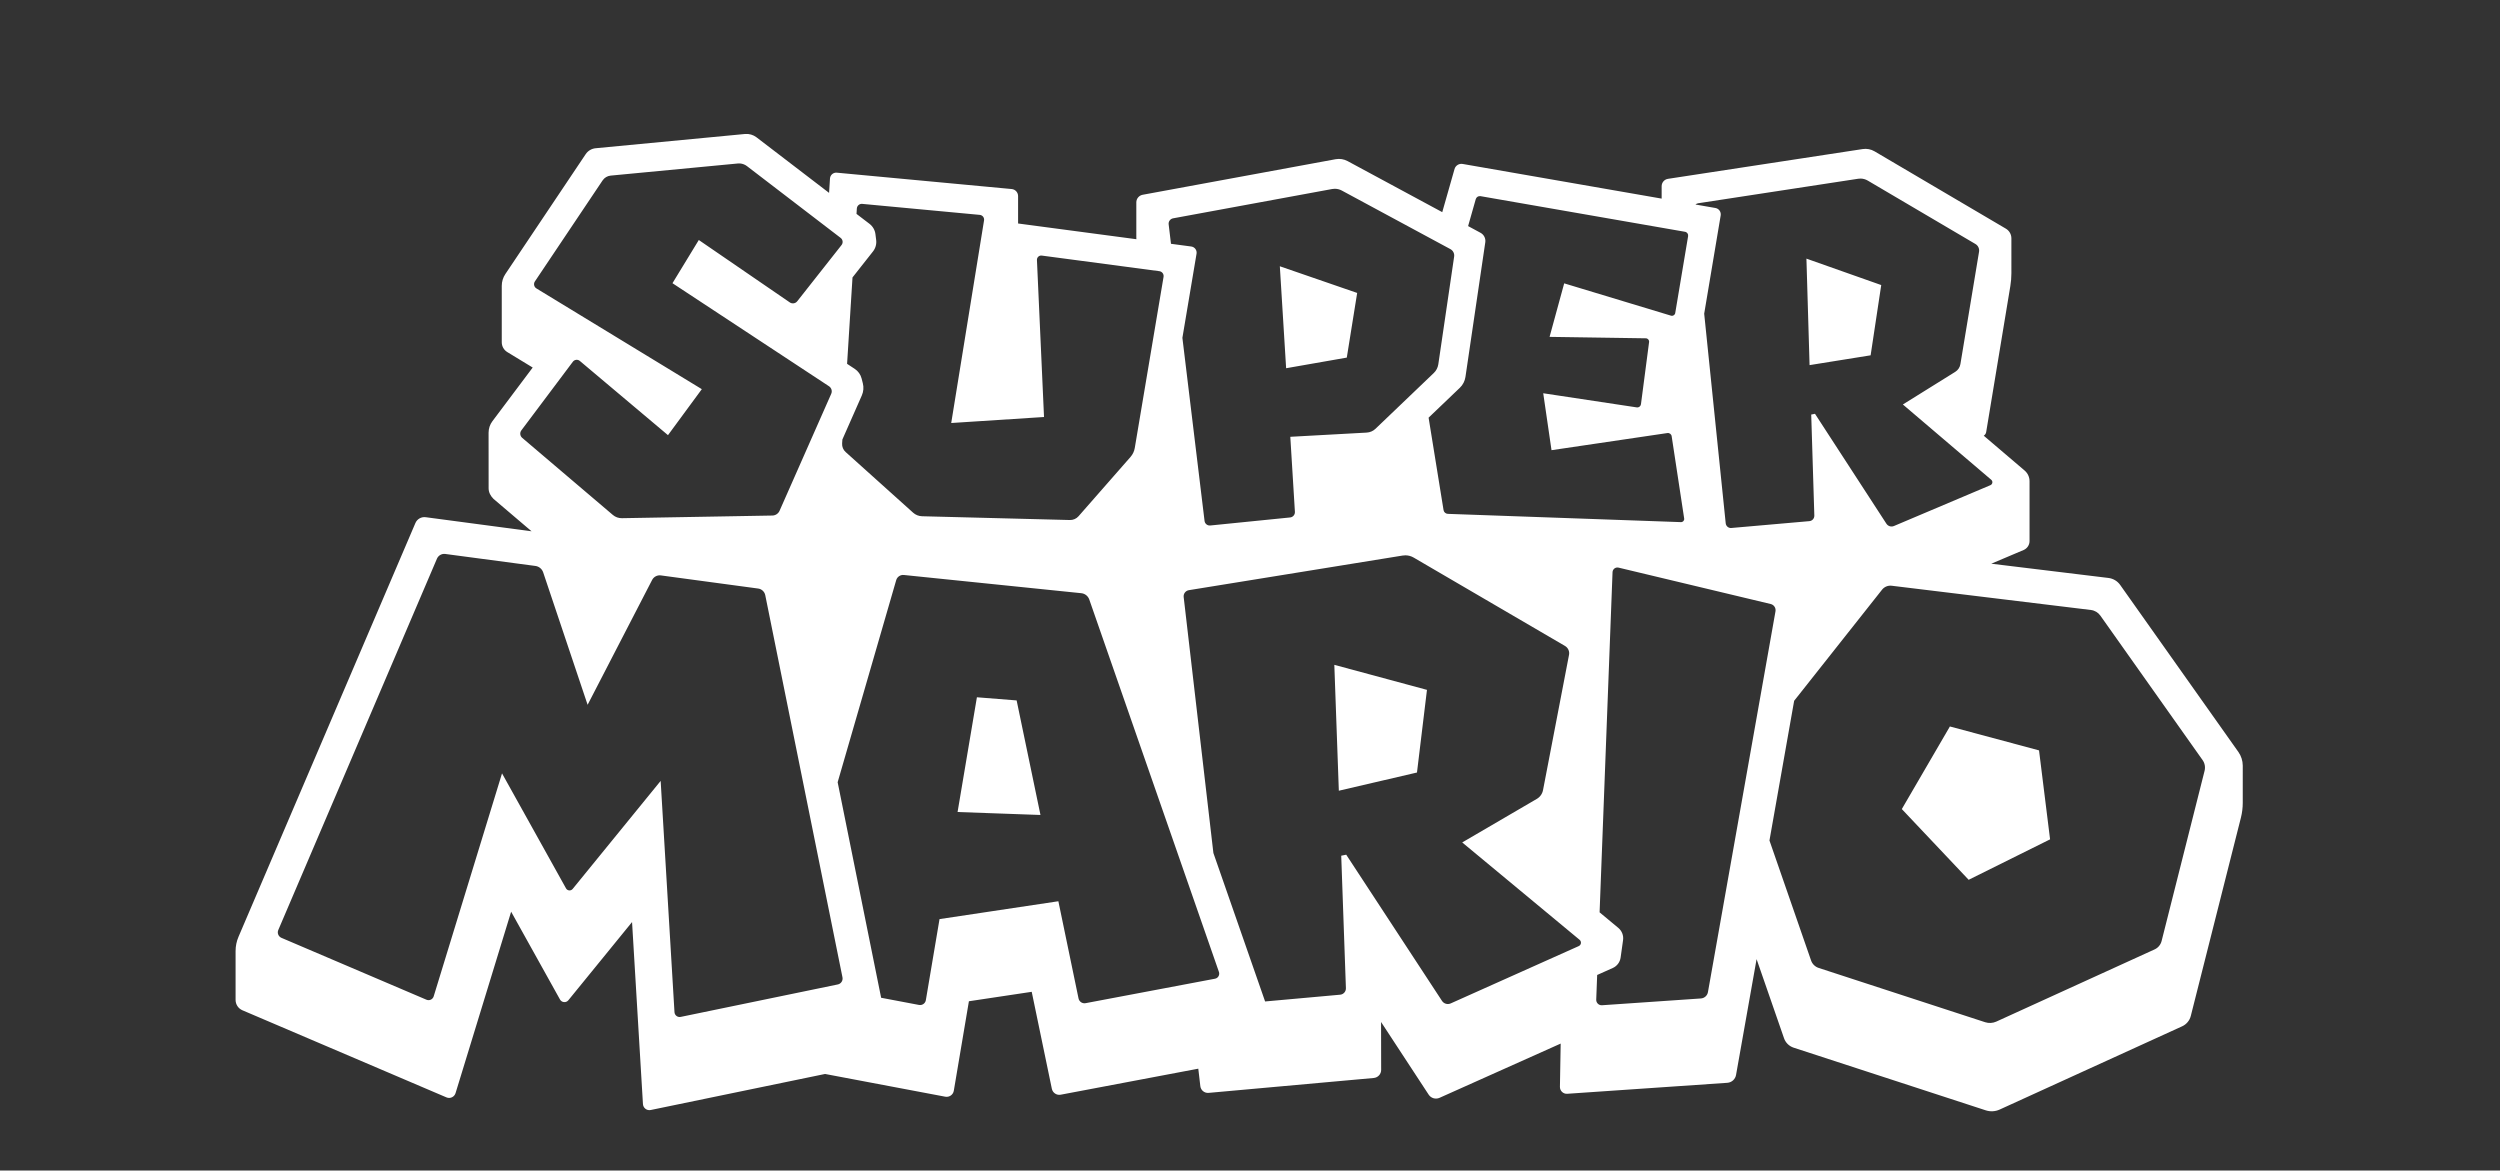 <?xml version="1.0" encoding="UTF-8" standalone="no"?>
<!-- Generator: Adobe Illustrator 22.1.0, SVG Export Plug-In . SVG Version: 6.00 Build 0)  -->

<svg
   version="1.1"
   id="Layer_1"
   x="0px"
   y="0px"
   viewBox="0 0 10883.2 5095.7"
   enable-background="new 0 0 10883.2 5095.7"
   xml:space="preserve"
   sodipodi:docname="mario.svg"
   inkscape:version="1.3.2 (091e20e, 2023-11-25, custom)"
   xmlns:inkscape="http://www.inkscape.org/namespaces/inkscape"
   xmlns:sodipodi="http://sodipodi.sourceforge.net/DTD/sodipodi-0.dtd"
   xmlns="http://www.w3.org/2000/svg"
   xmlns:svg="http://www.w3.org/2000/svg"><rect x="0" y="0" width="10883.2" height="5095.7" fill="#333333" stroke="none"/><defs
   id="defs14" /><sodipodi:namedview
   id="namedview14"
   pagecolor="#505050"
   bordercolor="#eeeeee"
   borderopacity="1"
   inkscape:showpageshadow="0"
   inkscape:pageopacity="0"
   inkscape:pagecheckerboard="0"
   inkscape:deskcolor="#505050"
   inkscape:zoom="0.11664768"
   inkscape:cx="1307.3557"
   inkscape:cy="4136.3876"
   inkscape:window-width="3840"
   inkscape:window-height="2126"
   inkscape:window-x="-11"
   inkscape:window-y="-11"
   inkscape:window-maximized="1"
   inkscape:current-layer="Layer_1" />
<g
   id="g14"
   transform="matrix(0.835,0,0,0.835,1025.559,582.957)"
   style="fill:#ffffff;stroke-width:1.197">
	<g
   id="g12"
   style="fill:#ffffff;stroke-width:1.197">
		<path
   id="path1"
   d="M 2655.9,0.4 1877,74.699 c -21,2 -40.1,13.402 -51.9,31.102 l -418.799,625 c -12.1,18.1 -18.602,39.399 -18.602,61.299 v 294.201 c 0,20.7 10.902,40.1 28.602,51 L 1549,1218 1339,1497.801 c -13.1,17.3 -20,38.499 -20,60.299 l 0.199,289.701 c 0,21.2 10.402,40.2 25.602,55.1 l 198.299,168.799 -551.799,-73.398 c -22.9,-3.1 -45,9.499 -53.9,30.699 L 15.301,4185.6 C 5.001,4209.3 0,4234.7 0,4260.4 v 254.4 c 0,23.6 14.001,44.999 35.801,54.199 L 1099.5,5023.1 c 19.1,8.2 40.999,-2.1 47.199,-21.9 L 1436.6,4055 l 254.801,457.9 c 9.1,16.2 31.9,18.299 43.5,3.799 L 2067,4109 l 56.801,948.9 c 1.3,20.6 20.298,35.2 40.398,31 L 3073.301,4901 l 626.6,118.5 c 21,3.9 41.2,-10.099 44.6,-31.199 l 78.699,-466.4 327.5,-49.201 104.9,505.5 c 4.4,21.1 24.9,34.9 46.1,30.9 l 717.4,-135.699 10.6,91 c 2.4,21.5 21.601,37.099 43.201,35.199 l 861,-77.699 c 21.9,-2 38.8,-20.3 38.6,-42.4 l -0.5,-249.5 248.1,378.699 c 12.3,18.8 36.4,25.902 56.9,16.602 l 631.4,-282.701 -3.9,225.5 c -0.3,20.9 17.2,37.701 38,36.201 l 834.5,-57.201 c 22.9,-1.5 41.799,-18.5 45.699,-41 l 107.102,-603.799 143.1,412.6 c 8,23.1 26.499,41.2 49.799,48.9 l 1002,326.799 c 23.7,7.8 49.7,6.3 72.4,-4.1 l 951.4,-434 c 22.4,-10.2 39,-30.1 45,-53.9 l 261.4,-1034.199 c 6.3,-25.2 9.5,-51.001 9.5,-76.701 V 3293 c -0.2,-25.2 -8.101,-49.999 -22.701,-70.699 L 9825.4,2351.5 c -14.2,-20.2 -36.601,-33.5 -61.201,-36.5 l -610.799,-74.301 168.5,-71.398 c 18.6,-7.8 30.9,-26.3 30.9,-46.5 v -312.602 c 0,-21.1 -9.502,-41.399 -25.602,-55.199 l -213.1,-181.6 c 6.6,-4.3 11.4,-11.1 12.6,-18.9 l 126,-761.4 c 3.6,-22 5.5,-44.3 5.5,-66.5 V 544.301 c 0,-20.7 -10.998,-39.9 -28.898,-50.4 L 8544.9,90.9 c -18.6,-11 -40.5,-15.2 -62,-11.9 l -1015,155.199 c -19.1,2.8 -33.1,19.3 -33.1,38.5 v 64.602 l -1037.5,-180.701 c -18.8,-3.2 -37.101,8.2 -42.301,26.5 l -64,224.801 -493.4,-266.1 c -18.9,-10.3 -40.999,-13.7 -62.299,-9.9 L 4729,317.301 c -19.1,3.6 -33,20.2 -33,39.6 v 182.199 c 0,3.3 0.301,6.6 0.301,9.9 L 4079.6,467 V 324.1 c 0,-19 -14.399,-34.899 -33.299,-36.699 l -911.9,-85.301 c -18.3,-1.7 -34.2,12.001 -35.5,30.301 l -4.701,75 -378.5,-289.801 c -17,-13 -38.499,-19.199 -59.799,-17.199 z M 2631.002,154.162 c 12.717,1.181 24.997,5.963 35.197,13.838 L 3154.5,542.1 c 11.6,8.9 13.899,25.701 4.699,37.301 L 2928,872.699 c -9.2,11.7 -26.2,14.301 -38.5,5.801 L 2415,553.1 2277.699,778.301 3093.9,1315.6 c 12.9,8.6 17.8,25.101 11.5,39.301 l -269.301,609.799 c -6.6,14.9 -21.3,24.6 -37.5,24.9 l -784.5,13.801 c -17.2,0.3 -34.099,-5.7 -47.199,-16.9 l -472.801,-402.1 c -11.4,-9.8 -13.299,-26.701 -4.299,-38.801 l 268.6,-357.9 c 8.6,-11.5 25.4,-13.5 36.4,-4.1 l 459.5,386.9 176.398,-239.801 L 1568.301,805.5 c -12.4,-7.6 -16,-24.099 -8,-36.199 l 353.299,-527.102 c 9.5,-13.9 24.6,-23.099 41.5,-24.799 l 663.1,-63.201 c 4.275,-0.425 8.564,-0.431 12.803,-0.037 z m 5841.395,78.688 c 12.797,0.244 25.453,3.75 36.703,10.35 L 9070.801,574 c 13.9,8.2 21.299,24.1 18.799,40 l -97.199,586 c -2.6,16.8 -12.6,31.6 -27.1,40.6 l -272.9,170 460.799,392.6 c 9.5,8 7.1,23 -4.1,28 l -503.199,213 c -14.4,6.1 -30.801,1 -39.301,-12 l -372.299,-573 -19.701,3.9 16.201,526.6 c 0.4,15.1 -10.9,27.802 -25.9,29.102 L 7798.1,2054.5 c -14.8,1.3 -27.699,-9.501 -29.299,-24.301 l -112.201,-1092.898 86,-512.4 c 2.9,-18.3 -9.2,-35.601 -27.5,-38.701 l -104,-18.1 c 3.8,-3.1 8.2,-5.7 13.4,-6.5 l 835.1,-127.9 c 4.25,-0.65 8.531,-0.931 12.797,-0.85 z M 5729.832,286.029 c 12.867,-0.155 25.693,2.995 37.168,9.07 l 566.5,305.6 c 14.1,7.6 22,23.401 19.4,39.301 l -82.5,561.301 c -2.6,17.1 -10.701,33 -23.301,45 L 5943,1537.199 c -12.5,12 -28.9,19.1 -46.1,20 l -398.1,21.9 24,391.1 c 1,14.9 -10.1,27.9 -24.9,29.4 L 5081.5,2041.5 c -14.8,1.5 -28.101,-9.2 -29.801,-24 l -115.5,-954.301 L 5010,624.4 C 5013,606.301 5000.5,589.4 4982.4,587 l -105.701,-14.1 -12.1,-101.301 c -1.9,-14.9 8.2,-28.7 23,-31.5 L 5717,287.301 c 4.25,-0.8 8.543,-1.22 12.832,-1.271 z M 6490.301,324.5 7556.9,510.301 c 10.5,1.9 17.6,11.9 15.9,22.6 L 7505.6,934 c -1.7,10.2 -12,16.5 -21.9,13.6 l -557,-168.5 -76.199,279 501.9,7.5 c 10.3,0.1 18.3,9.3 16.9,19.6 L 7326.9,1409.5 c -1.5,10.5 -11.201,18.001 -21.801,16.301 l -487.699,-73.701 43.199,296.801 604.1,-89.301 c 10.6,-1.7 20.701,5.7 22.301,16.4 l 65.301,429.4 c 1.4,9.9 -6.502,18.9 -16.602,18.6 l -1215.398,-43.1 c -11.4,-0.4 -20.902,-8.701 -22.602,-19.801 l -77.898,-481.699 163.1,-156 c 15.6,-14.9 25.8,-34.801 29,-56.201 l 103.5,-702.5 c 2.8,-19.9 -7.101,-39.6 -24.801,-49.1 l -64.799,-35 L 6465.699,340 c 3.1,-10.7 13.702,-17.3 24.602,-15.5 z m -3223,40.301 612.398,57.299 c 14.5,1.4 24.8,14.5 22.4,28.9 L 3731,1507.199 l 483.801,-31.299 -36.9,-818.301 c -0.7,-14.1 11.499,-25.199 25.199,-23.299 l 612.801,81.299 c 14.7,1.9 24.6,15.5 22.1,29.9 l -150.1,892.1 c -2.9,17.2 -10.6,33.4 -22.1,46.5 l -271.301,309.5 c -11.2,12.6 -27.5,19.8 -44.5,19.4 l -771.199,-19.699 c -17.2,-0.5 -33.7,-7.102 -46.5,-18.602 L 3180.5,1658.5 c -12.6,-11.2 -19.401,-27.7 -18.301,-44.6 l 1.4,-20.801 L 3265,1363.301 c 8.7,-19.8 10.599,-42.102 5.199,-63.102 L 3264,1275.801 c -5.2,-20.9 -18.1,-39.1 -36.1,-50.9 l -39.801,-26.201 28.201,-450.398 106.799,-135.5 c 13.3,-16.8 19.3,-38.3 16.6,-59.5 l -3.799,-30.602 c -2.5,-21.1 -13.6,-40.5 -30.6,-53.6 L 3237.199,417 l 1.701,-28 c 1,-14.7 13.7,-25.599 28.4,-24.199 z M 8189.6,650.199 8206,1205.4 8524.301,1154.301 8579.6,788 Z M 5444.199,690 5477,1221.6 l 316.301,-55.4 54.1,-337.1 z m -4351.1,1499.9 469.9,62.5 c 18.8,2.4 34.699,15.6 40.699,33.6 l 231.602,690.301 336.5,-651.201 c 8.7,-16.5 26.799,-25.9 45.299,-23.4 l 507.5,68.5 c 18.3,2.4 33.3,16.501 36.9,34.701 l 402.6,1992.5 c 3.3,16.8 -7.399,33.299 -24.299,36.799 L 2320.5,4603.5 c -16.1,3.3 -31.301,-8.401 -32.301,-24.801 l -72.1,-1205.6 -458.699,563.201 c -9.5,11.6 -27.601,10 -34.701,-3 l -333.6,-599.5 -356.299,1162.6 c -4.9,15.9 -22.401,24.1 -37.701,17.5 L 238.9,4191.199 c -15.7,-6.9 -23.101,-25.198 -16.201,-40.898 L 1049.9,2214.4 c 7.2,-16.8 25.099,-26.9 43.199,-24.5 z m 5006.379,7.144 c 14.916,0.155 29.746,4.205 42.721,11.855 L 6930.9,2669.5 c 16.1,9.5 24.6,28.1 21,46.4 l -135.5,704.9 c -3.6,19.4 -15.601,36.399 -32.801,46.299 l -388.5,226.801 612,507.699 c 11,9.2 8.7,26.801 -4.5,32.701 L 6335,4533.199 c -16.2,7.3 -35.6,1.701 -45.4,-13.299 l -499.299,-762.1 -26,5.299 24.398,690.701 c 0.6,17.4 -12.399,32.298 -29.799,33.898 L 5367.4,4523 5097.801,3749 4942.9,2414.6 c -2.1,-17.3 9.9,-33.1 27.1,-35.9 l 1114.6,-180.5 c 4.925,-0.825 9.907,-1.206 14.879,-1.154 z m 1104.957,63.426 c 1.926,0.018 3.89,0.254 5.865,0.729 l 793.1,189.701 c 17.1,4.1 27.9,20.8 24.9,38 l -352.201,1985.699 c -3.2,17.9 -18.3,31.401 -36.6,32.701 l -515.801,35.398 c -16.6,1 -30.5,-12.4 -30,-29.1 l 4.9,-128.699 L 7180,4348.5 c 22.1,-9.8 37.6,-30.5 40.9,-54.4 l 12.799,-91.299 c 3.3,-23.8 -6.199,-47.9 -24.799,-63.4 l -97.6,-81.1 67.5,-1773.301 c 0.525,-14.088 12.152,-24.654 25.635,-24.529 z m -3720.635,39.029 925.5,95 c 18.9,1.9 34.999,14.8 41.299,32.6 l 676.1,1942 c 5.3,15.6 -4.298,32.301 -20.398,35.301 l -674.701,127.5 c -16.9,3.3 -33.4,-7.701 -36.9,-24.701 L 4289.6,4000.5 3670,4093.6 l -71.301,422.6 c -2.8,16.9 -18.899,28.1 -35.799,24.9 L 3365.6,4503.699 3138.9,3380 3444.199,2326.301 c 5.1,-17.3 21.802,-28.501 39.602,-26.801 z M 8634.1,2355.6 9672.801,2482 c 19.8,2.4 37.6,12.999 49.1,29.199 l 533,753.201 c 11.5,16 15.3,36.499 10.6,55.699 l -224.301,888.201 c -4.9,19 -18.2,34.9 -36,43.1 L 9179.4,4628 c -18.2,8.2 -39,9.399 -57.9,3.199 l -867.9,-283 c -18.7,-6 -33.499,-20.5 -39.799,-39 L 7996.9,3683.801 8125.6,2955.5 8583.801,2376.301 c 12,-15.2 31.099,-23.101 50.299,-20.701 z M 5728.301,2768 l 23.5,656.301 407.398,-94.9 52.102,-430.9 z m -1863.4,169.1 -100.801,598.201 432.201,15.398 L 4072,2953.5 Z m 5072.699,152.201 -250.699,430.6 348.5,368.799 424.5,-210.898 L 9402.301,3214 Z"
   style="fill:#ffffff;stroke-width:1.197" />
		<g
   id="g11"
   style="display:inline;fill:#ffffff;stroke-width:1.197">
			
			
			
			
			
			
			
			
			<g
   id="g10"
   style="fill:#ffffff;stroke-width:1.197">
				
			</g>
			
		</g>
	</g>
	<g
   id="g13"
   style="fill:#ffffff;stroke-width:1.197">
		
		
	</g>
</g>
</svg>
